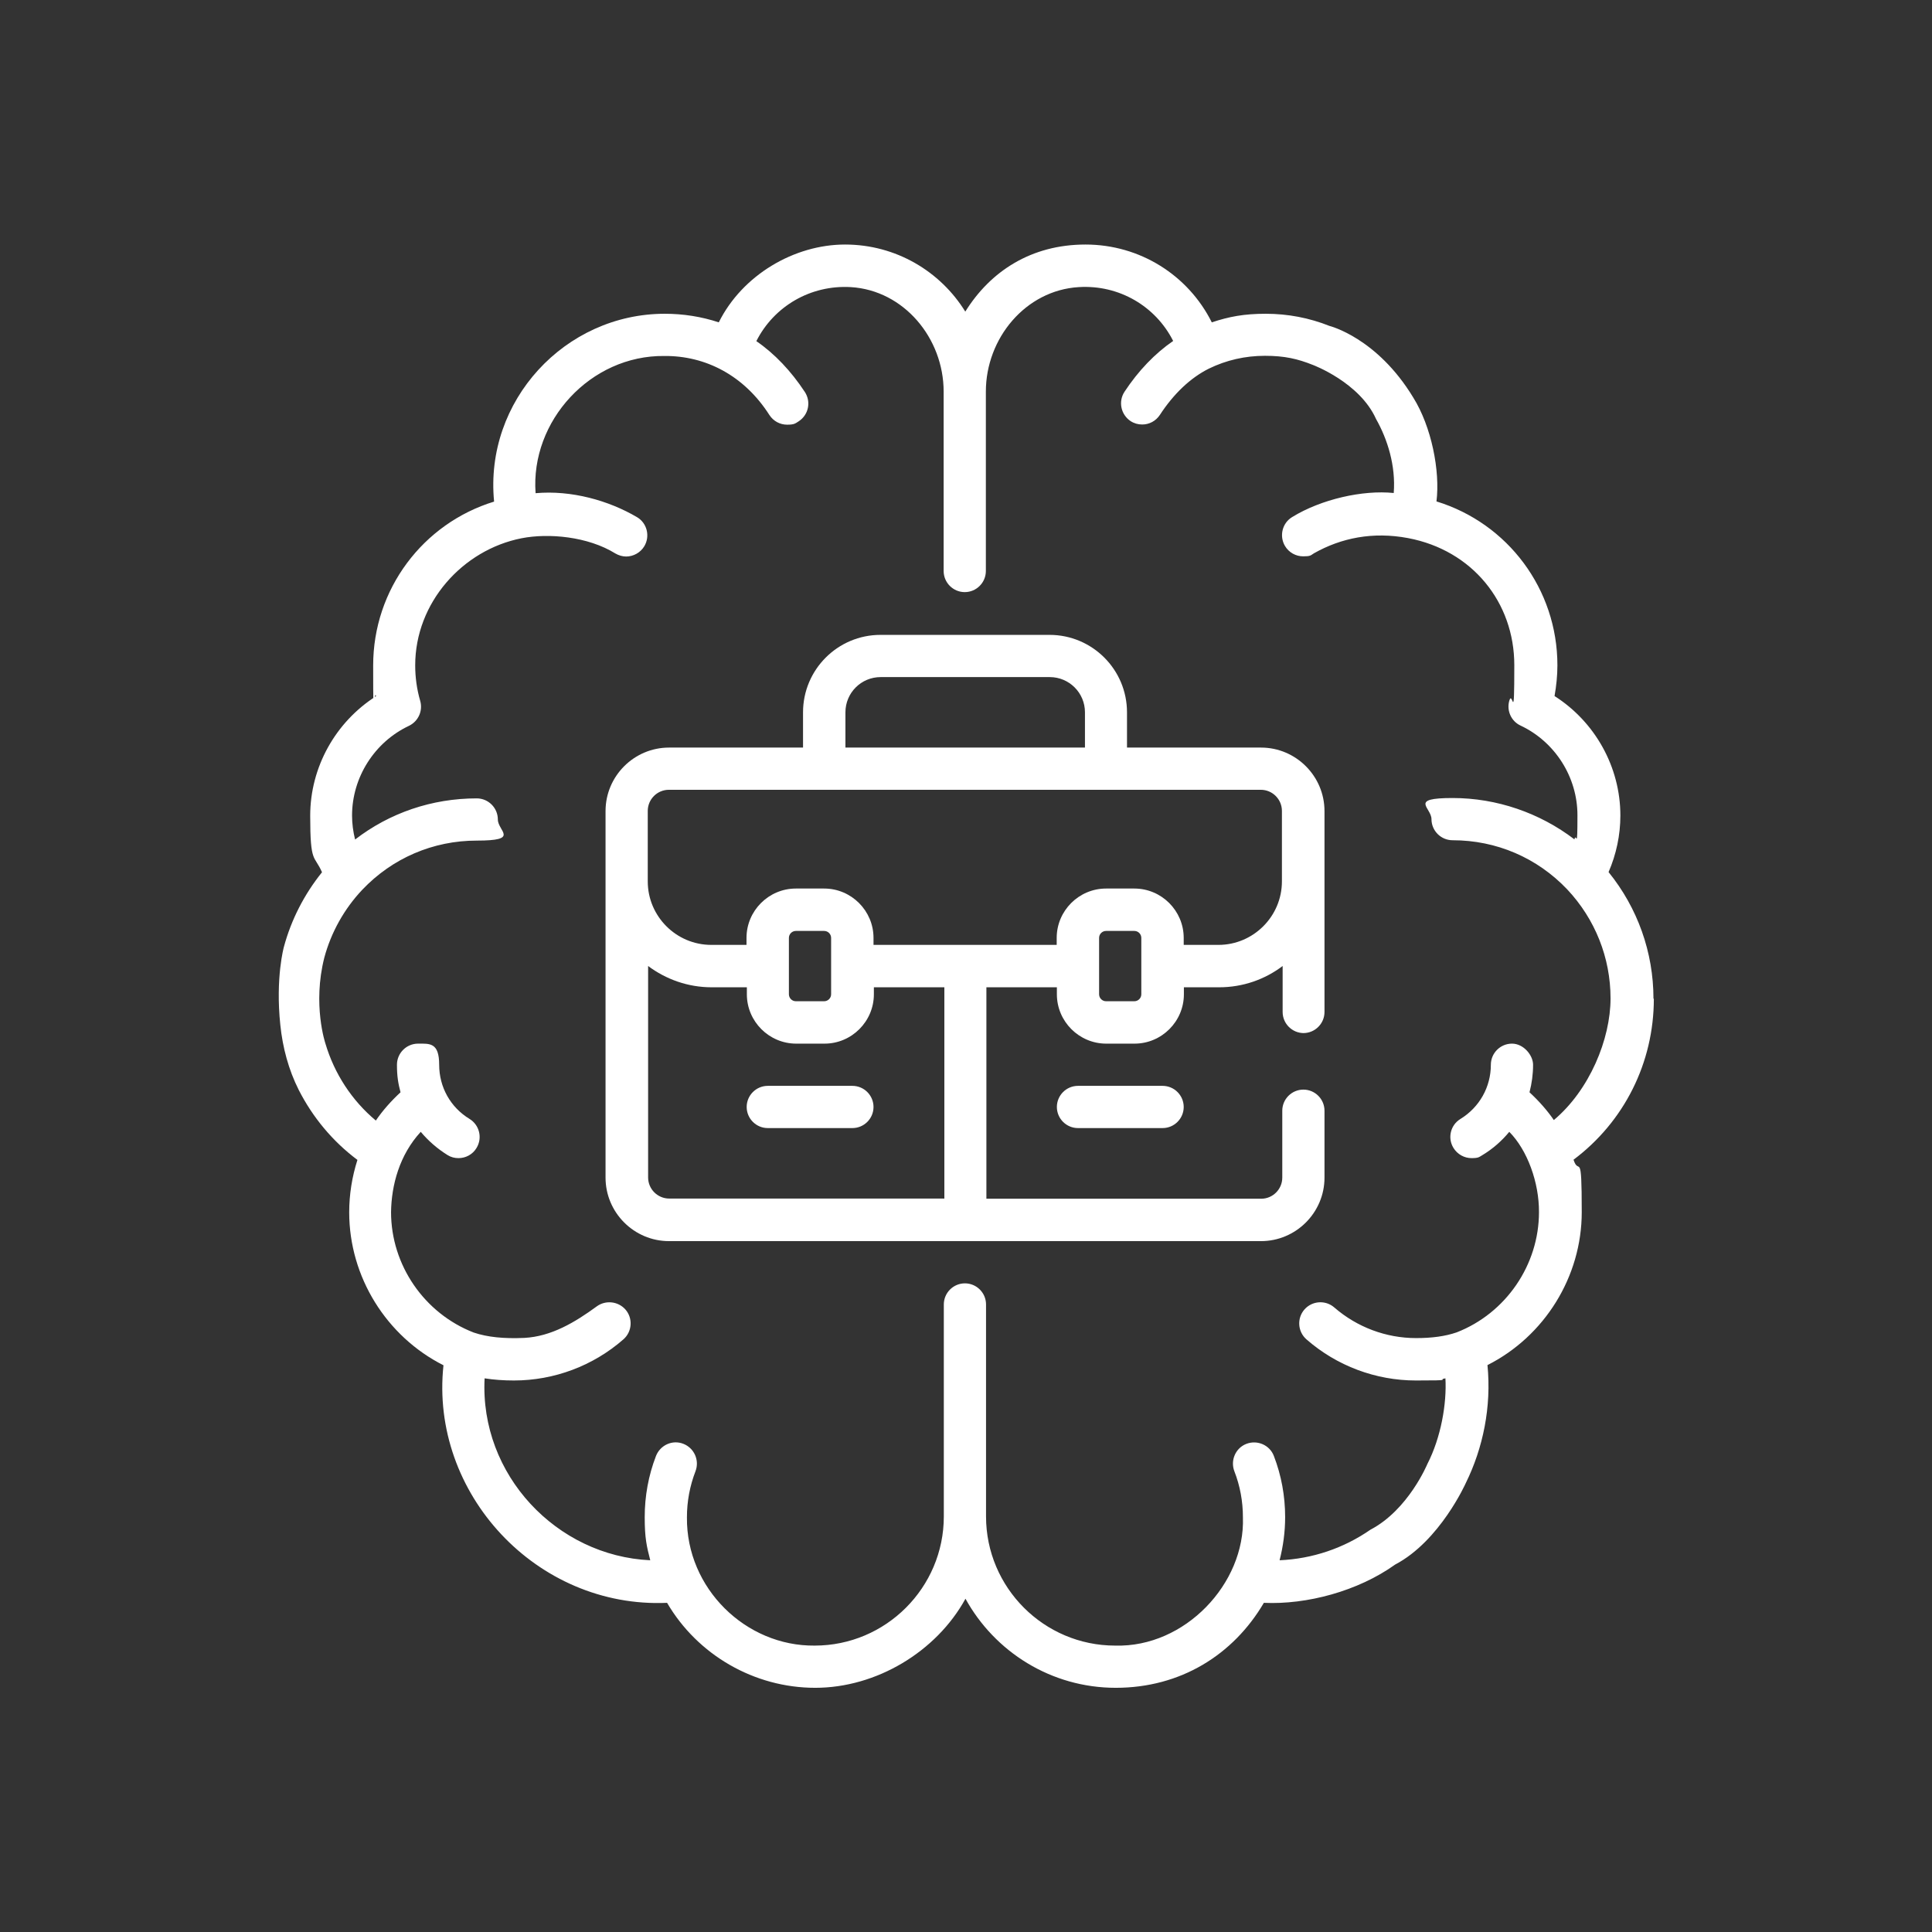 <?xml version="1.0" encoding="UTF-8"?>
<svg xmlns="http://www.w3.org/2000/svg" version="1.1" viewBox="0 0 1080 1080">
  <rect x="0" y="0" width="1080" height="1080" fill="#333333" stroke="none"/>
  <defs>
    <style>
      .cls-1 {
        fill: #fff;
      }
    </style>
  </defs>
  <!-- Generator: Adobe Illustrator 28.7.1, SVG Export Plug-In . SVG Version: 1.2.0 Build 142)  -->
  <g>
    <g id="Camada_1">
      <g>
        <path class="cls-1" d="M924.3,558.3c0-26-8.9-50.8-25.1-70.8,4.3-9.9,6.6-20.7,6.6-31.6,0-27.2-14.2-52.4-36.8-66.8,1-5.7,1.6-11.4,1.6-17.2,0-42.6-27.8-79.4-67.6-91.6,2.1-17.1-2.8-41.8-13-58.1-20.3-33.5-46.8-40-46.8-40-11.3-4.5-23.3-6.8-35.6-6.8s-20.5,1.6-30.2,4.8c-13.2-26.4-40.2-43.5-70.6-43.5s-53.2,15-67.2,37.5c-13.9-22.5-38.8-37.5-67.2-37.5s-57.4,17-70.6,43.5c-9.7-3.2-19.8-4.8-30.2-4.8-55.8,0-100.9,48.7-95.4,105-39.8,12.2-67.6,49-67.6,91.6s.5,11.5,1.6,17.2c-22.6,14.4-36.8,39.6-36.8,66.8s2.3,21.7,6.6,31.6c-9.9,12.3-17.2,26.5-21.3,41.7,0,0-4.8,17.1-2,43.7,1.3,12.6,4.6,25,10.3,36.3,7.8,15.3,18.9,28.7,32.8,39.1-3,9.4-4.6,19.3-4.6,29.3,0,36.1,20.8,69.4,52.7,85.5-7.7,71.5,52,136,125,132.8,17,29.1,48.7,47.5,82.8,47.5s67.7-20.1,84-49.8c16.3,29.6,47.8,49.8,84,49.8s65.7-18.4,82.8-47.5c23.9,1.1,52.6-6.5,73.4-21.4,25.1-13.2,39.5-45.6,39.5-45.6,9.6-19.5,14.4-42.5,12.1-65.9,31.9-16.1,52.7-49.4,52.7-85.5s-1.5-19.9-4.6-29.3c28.3-21.2,44.9-54.2,44.9-90ZM868.8,626.4c-3.8-5.6-8.5-10.9-13.8-15.8,1.3-5,2-10.1,2-15.4s-5.3-11.8-11.8-11.8-11.8,5.3-11.8,11.8c0,12.5-6.4,23.8-17,30.3-5.6,3.4-7.3,10.7-3.9,16.2,2.2,3.6,6.1,5.7,10.1,5.7s4.2-.6,6.1-1.7c5.8-3.5,10.8-7.9,15-13,10.1,10.2,16.7,28.3,16.6,44.9,0,29.5-18.5,56.5-46,67.2-6.4,2.2-13.8,3.2-22.7,3.2-16.8,0-33-6.1-45.7-17.1-4.9-4.3-12.4-3.8-16.7,1.1-4.3,4.9-3.8,12.4,1.1,16.7,16.9,14.8,38.7,23,61.2,23s11.3-.4,16.5-1.2c.8,14.2-2.5,33.1-10.1,47.9,0,0-10.6,25.6-31.8,36.7-15,10.4-32.5,16.3-50.8,17.1,2-7.8,3.1-15.9,3.1-24.1,0-11.8-2.1-23.3-6.3-34.2-2.3-6.1-9.2-9.1-15.3-6.8-6.1,2.3-9.1,9.2-6.8,15.3,3.2,8.2,4.8,16.9,4.8,25.8,1.3,37-32.4,72.8-71.4,71.7-39.8,0-72.2-32.4-72.2-72.2v-118.5c0-6.5-5.3-11.8-11.8-11.8s-11.8,5.3-11.8,11.8v118.5c0,39.8-32.4,72.2-72.2,72.2-38.5.4-71.8-32-71.4-71.7,0-8.9,1.6-17.5,4.8-25.8,2.3-6.1-.7-12.9-6.8-15.3-6.1-2.4-12.9.7-15.3,6.8-4.2,10.9-6.3,22.4-6.3,34.2s1.1,16.3,3.1,24.1c-52.3-2.4-95.4-47.8-92.6-101.7,5.1.8,10.5,1.2,16.4,1.2,22.5,0,44.3-8.2,61.2-23,4.9-4.3,5.4-11.8,1.1-16.7-4.1-4.6-11-5.3-15.9-1.8-12.3,9-25.5,16.9-40.6,17.7-11.4.5-20.6-.4-28.3-3-27.6-10.7-46.2-37.7-46.2-67.3.2-15.1,4.7-32,16.6-44.9,4.2,5,9.2,9.4,15,13,1.9,1.2,4,1.7,6.1,1.7,4,0,7.9-2,10.1-5.7,3.4-5.6,1.6-12.8-3.9-16.2-10.7-6.5-17-17.8-17-30.3s-5.3-11.8-11.8-11.8-11.8,5.3-11.8,11.8.7,10.5,2,15.4c-5.3,4.9-10,10.2-13.8,15.8-13.4-11.2-23.2-26.2-28.2-43.1,0,0-7.3-21.6-.6-48,3.8-14.1,11.1-27.2,21.2-37.9,16.8-17.7,39.6-27.5,64-27.5s11.8-5.3,11.8-11.8-5.3-11.8-11.8-11.8c-25,0-48.7,8.1-68,23-1.1-4.4-1.7-8.9-1.7-13.4,0-21.3,12.5-41,31.7-50.1,5.3-2.5,8-8.4,6.4-14-1.9-6.5-2.8-13.2-2.8-19.9,0-35,26.5-64.5,59.4-71,15.2-3,37.2-1,52.5,8.5,1.9,1.1,4,1.7,6,1.7,4,0,8-2.1,10.2-5.8,3.3-5.6,1.5-12.9-4.1-16.2-15.8-9.3-36.7-15.2-56.7-13.4-3-40.3,30.7-77.2,72-76.7,23-.2,44.6,10.9,58.7,33,2.3,3.5,6,5.4,9.9,5.4s4.5-.6,6.5-1.9c5.5-3.6,7-10.9,3.4-16.4-7.7-11.7-16.9-21.4-27.1-28.4,9.8-19.4,30.2-31.5,52.8-30.2,29.7,1.8,51.9,28.6,51.9,58.4v100.3c0,6.5,5.3,11.8,11.8,11.8s11.8-5.3,11.8-11.8v-100.3c0-29.8,22.2-56.6,51.9-58.4,22.6-1.4,43,10.7,52.8,30.1-10.2,7-19.5,16.7-27.2,28.4-3.6,5.5-2,12.8,3.4,16.4,2,1.3,4.2,1.9,6.5,1.9,3.9,0,7.6-1.9,9.9-5.4,7.7-11.8,17.1-20.7,27.3-25.8,9.8-4.8,20.4-7.2,31.4-7.2s18.3,1.7,26.8,5.1c0,0,26.1,9.7,35.3,30.2,6.4,11.3,11.1,26.1,9.9,41.4-17.3-1.8-40.6,3.5-56.7,13.4-5.6,3.3-7.4,10.6-4.1,16.2,2.2,3.7,6.1,5.8,10.2,5.8s4.1-.5,6-1.7c15.2-8.6,32.9-12.2,52.6-8.5,36,6.8,59.4,36,59.4,71s-.9,13.4-2.8,19.9c-1.6,5.6,1.1,11.5,6.3,13.9,19.3,9.1,31.8,28.8,31.8,50.1s-.6,9.1-1.7,13.5c-19.4-14.8-43.4-23.1-68.1-23.1s-11.8,5.3-11.8,11.8,5.3,11.8,11.8,11.8c24.5,0,47.3,9.8,64.1,27.5,15.6,16.6,24.2,38.2,24.2,60.9s-11.7,51.3-31.8,68.1Z"/>
        <path class="cls-1" d="M728.6,577.5c6.5,0,11.8-5.3,11.8-11.8v-112.3c0-19.5-15.9-35.5-35.5-35.5h-74.9v-19.7c0-23.9-19.4-43.3-43.3-43.3h-94.5c-23.9,0-43.3,19.4-43.3,43.3v19.7h-74.9c-19.5,0-35.5,15.9-35.5,35.5v204.9c0,19.5,15.9,35.5,35.5,35.5h330.9c19.5,0,35.5-15.9,35.5-35.5v-37.4c0-6.5-5.3-11.8-11.8-11.8s-11.8,5.3-11.8,11.8v37.4c0,6.5-5.3,11.8-11.8,11.8h-153.6v-118.2h39.4v3.9c0,15.2,12.4,27.6,27.6,27.6h15.8c15.2,0,27.6-12.4,27.6-27.6v-3.9h19.7c13.3,0,25.6-4.4,35.5-11.9v25.7c0,6.5,5.3,11.8,11.8,11.8ZM472.6,398.2c0-10.9,8.8-19.7,19.7-19.7h94.5c10.9,0,19.7,8.8,19.7,19.7v19.7h-133.9v-19.7ZM527.7,670h-153.6c-6.5,0-11.8-5.3-11.8-11.8v-118.2c9.9,7.4,22.2,11.9,35.5,11.9h19.7v3.9c0,15.2,12.4,27.6,27.6,27.6h15.8c15.2,0,27.6-12.4,27.6-27.6v-3.9h39.4v118.2ZM441,555.8v-31.5c0-2.2,1.8-3.9,3.9-3.9h15.8c2.2,0,3.9,1.8,3.9,3.9v31.5c0,2.2-1.8,3.9-3.9,3.9h-15.8c-2.2,0-3.9-1.8-3.9-3.9ZM638,555.8c0,2.2-1.8,3.9-3.9,3.9h-15.8c-2.2,0-3.9-1.8-3.9-3.9v-31.5c0-2.2,1.8-3.9,3.9-3.9h15.8c2.2,0,3.9,1.8,3.9,3.9v31.5ZM681.4,528.2h-19.7v-3.9c0-15.2-12.4-27.6-27.6-27.6h-15.8c-15.2,0-27.6,12.4-27.6,27.6v3.9h-102.4v-3.9c0-15.2-12.4-27.6-27.6-27.6h-15.8c-15.2,0-27.6,12.4-27.6,27.6v3.9h-19.7c-19.5,0-35.5-15.9-35.5-35.5v-39.4c0-6.5,5.3-11.8,11.8-11.8h330.9c6.5,0,11.8,5.3,11.8,11.8v39.4c0,19.5-15.9,35.5-35.5,35.5Z"/>
        <path class="cls-1" d="M602.6,607c-6.5,0-11.8,5.3-11.8,11.8s5.3,11.8,11.8,11.8h47.3c6.5,0,11.8-5.3,11.8-11.8s-5.3-11.8-11.8-11.8h-47.3Z"/>
        <path class="cls-1" d="M476.5,607h-47.3c-6.5,0-11.8,5.3-11.8,11.8s5.3,11.8,11.8,11.8h47.3c6.5,0,11.8-5.3,11.8-11.8s-5.3-11.8-11.8-11.8Z"/>
      </g>
    </g>
  </g>
</svg>